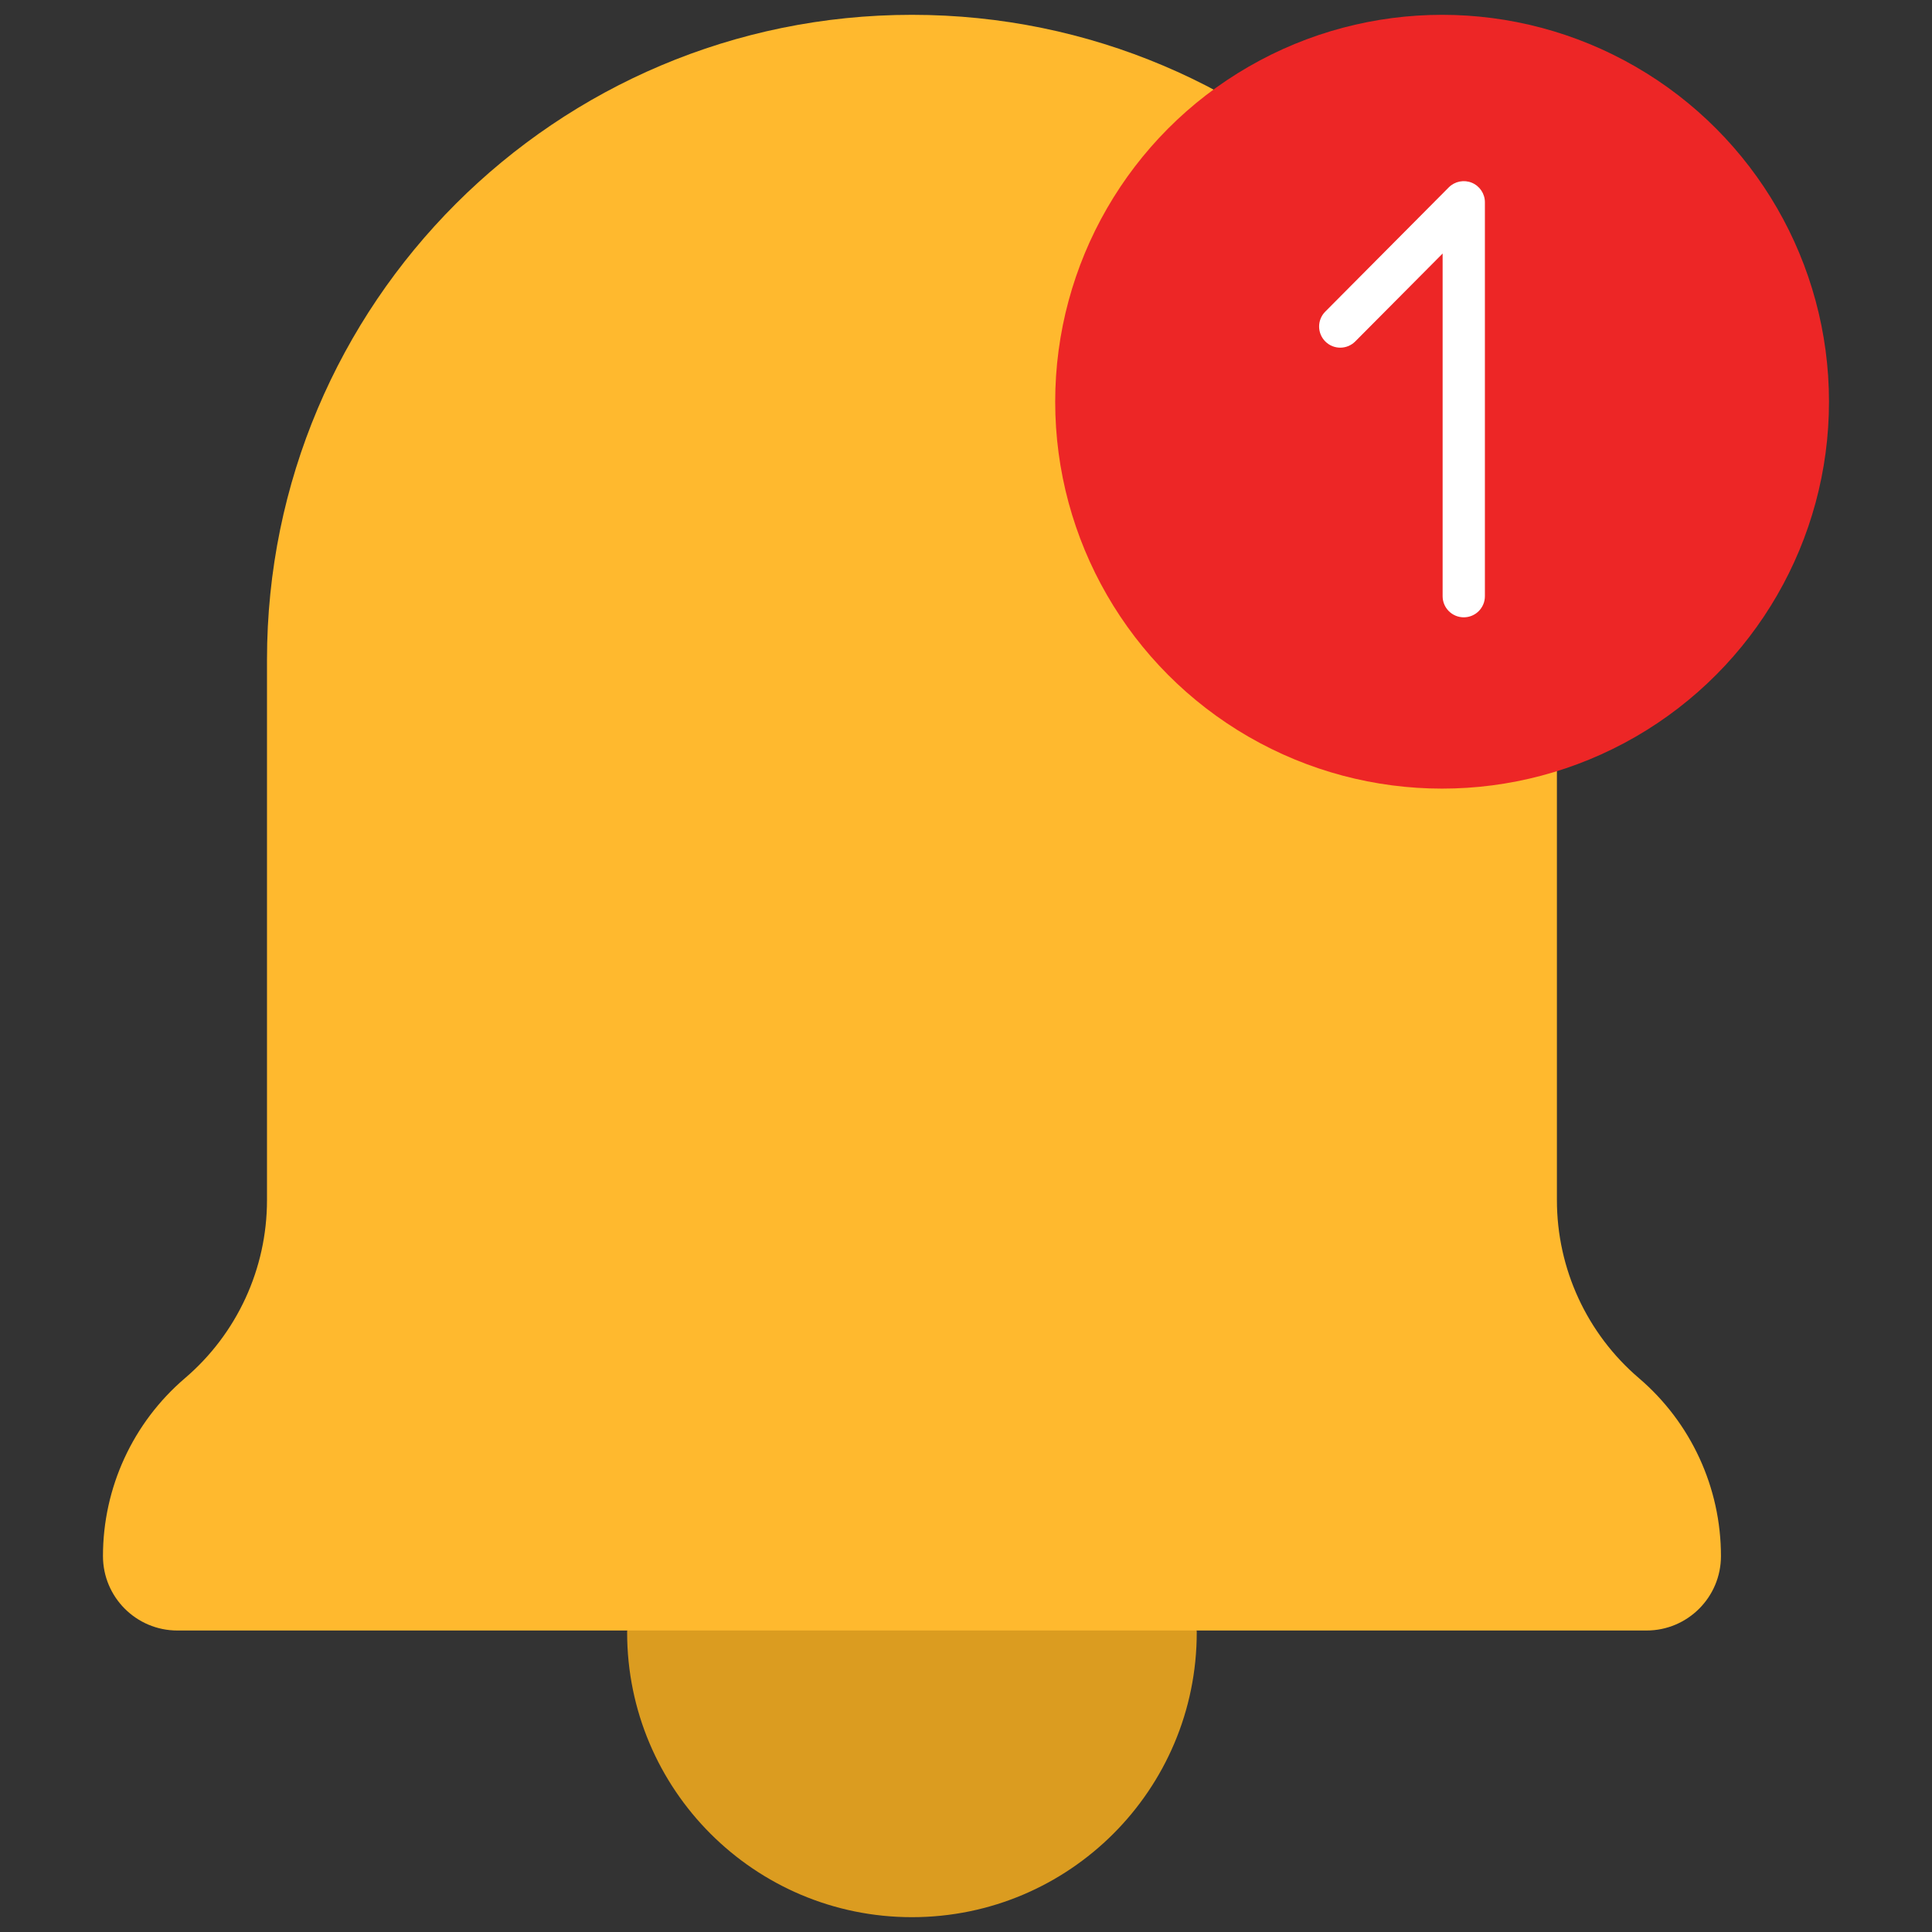 <svg xmlns="http://www.w3.org/2000/svg" xmlns:xlink="http://www.w3.org/1999/xlink" version="1.1" width="256" height="256" viewBox="0 0 256 256" xml:space="preserve">
<rect x="0" y="0" width="256" height="256" fill="#333333" stroke="none"/>
<desc>Created with Fabric.js 1.7.22</desc>
<defs>
</defs>
<g transform="translate(128 128) scale(0.72 0.72)" style="">
	<g style="stroke: none; stroke-width: 0; stroke-dasharray: none; stroke-linecap: butt; stroke-linejoin: miter; stroke-miterlimit: 10; fill: none; fill-rule: nonzero; opacity: 1;" transform="translate(-175.05 -175.05) scale(3.89 3.89)" >
	<path d="M 55.913 76.439 c 0 0.029 0.004 0.057 0.004 0.087 C 55.918 83.967 49.885 90 42.443 90 s -13.475 -6.033 -13.475 -13.475 c 0 -0.029 0.004 -0.057 0.004 -0.087 C 37.953 69.714 46.933 69.714 55.913 76.439 z" style="stroke: none; stroke-width: 1; stroke-dasharray: none; stroke-linecap: butt; stroke-linejoin: miter; stroke-miterlimit: 10; fill: rgb(219,156,32); fill-rule: nonzero; opacity: 1;" transform=" matrix(1 0 0 1 0 0) " stroke-linecap="round" />
	<path d="M 72.956 56.082 V 30.513 C 72.956 13.661 59.295 0 42.443 0 h 0 C 25.591 0 11.93 13.661 11.93 30.513 v 25.569 c 0 3.238 -1.418 6.314 -3.88 8.417 l 0 0 c -2.462 2.103 -3.88 5.179 -3.88 8.417 v 0 c 0 1.945 1.577 3.522 3.522 3.522 h 69.503 c 1.945 0 3.522 -1.577 3.522 -3.522 v 0 c 0 -3.238 -1.418 -6.314 -3.88 -8.417 l 0 0 C 74.374 62.396 72.956 59.32 72.956 56.082 z" style="stroke: none; stroke-width: 1; stroke-dasharray: none; stroke-linecap: butt; stroke-linejoin: miter; stroke-miterlimit: 10; fill: rgb(255,185,46); fill-rule: nonzero; opacity: 1;" transform=" matrix(1 0 0 1 0 0) " stroke-linecap="round" />
	<circle cx="67.524" cy="18.304" r="18.304" style="stroke: none; stroke-width: 1; stroke-dasharray: none; stroke-linecap: butt; stroke-linejoin: miter; stroke-miterlimit: 10; fill: rgb(237,38,38); fill-rule: nonzero; opacity: 1;" transform="  matrix(1 0 0 1 0 0) "/>
	<path d="M 68.549 28.504 c -0.553 0 -1 -0.448 -1 -1 V 11.293 l -4.134 4.159 c -0.39 0.391 -1.021 0.394 -1.414 0.004 c -0.392 -0.39 -0.394 -1.023 -0.004 -1.415 l 5.843 -5.878 c 0.286 -0.287 0.719 -0.372 1.09 -0.219 c 0.375 0.154 0.619 0.52 0.619 0.924 v 18.636 C 69.549 28.057 69.102 28.504 68.549 28.504 z" style="stroke: none; stroke-width: 1; stroke-dasharray: none; stroke-linecap: butt; stroke-linejoin: miter; stroke-miterlimit: 10; fill: rgb(255,255,255); fill-rule: nonzero; opacity: 1;" transform=" matrix(1 0 0 1 0 0) " stroke-linecap="round" />
</g>
</g>
</svg>